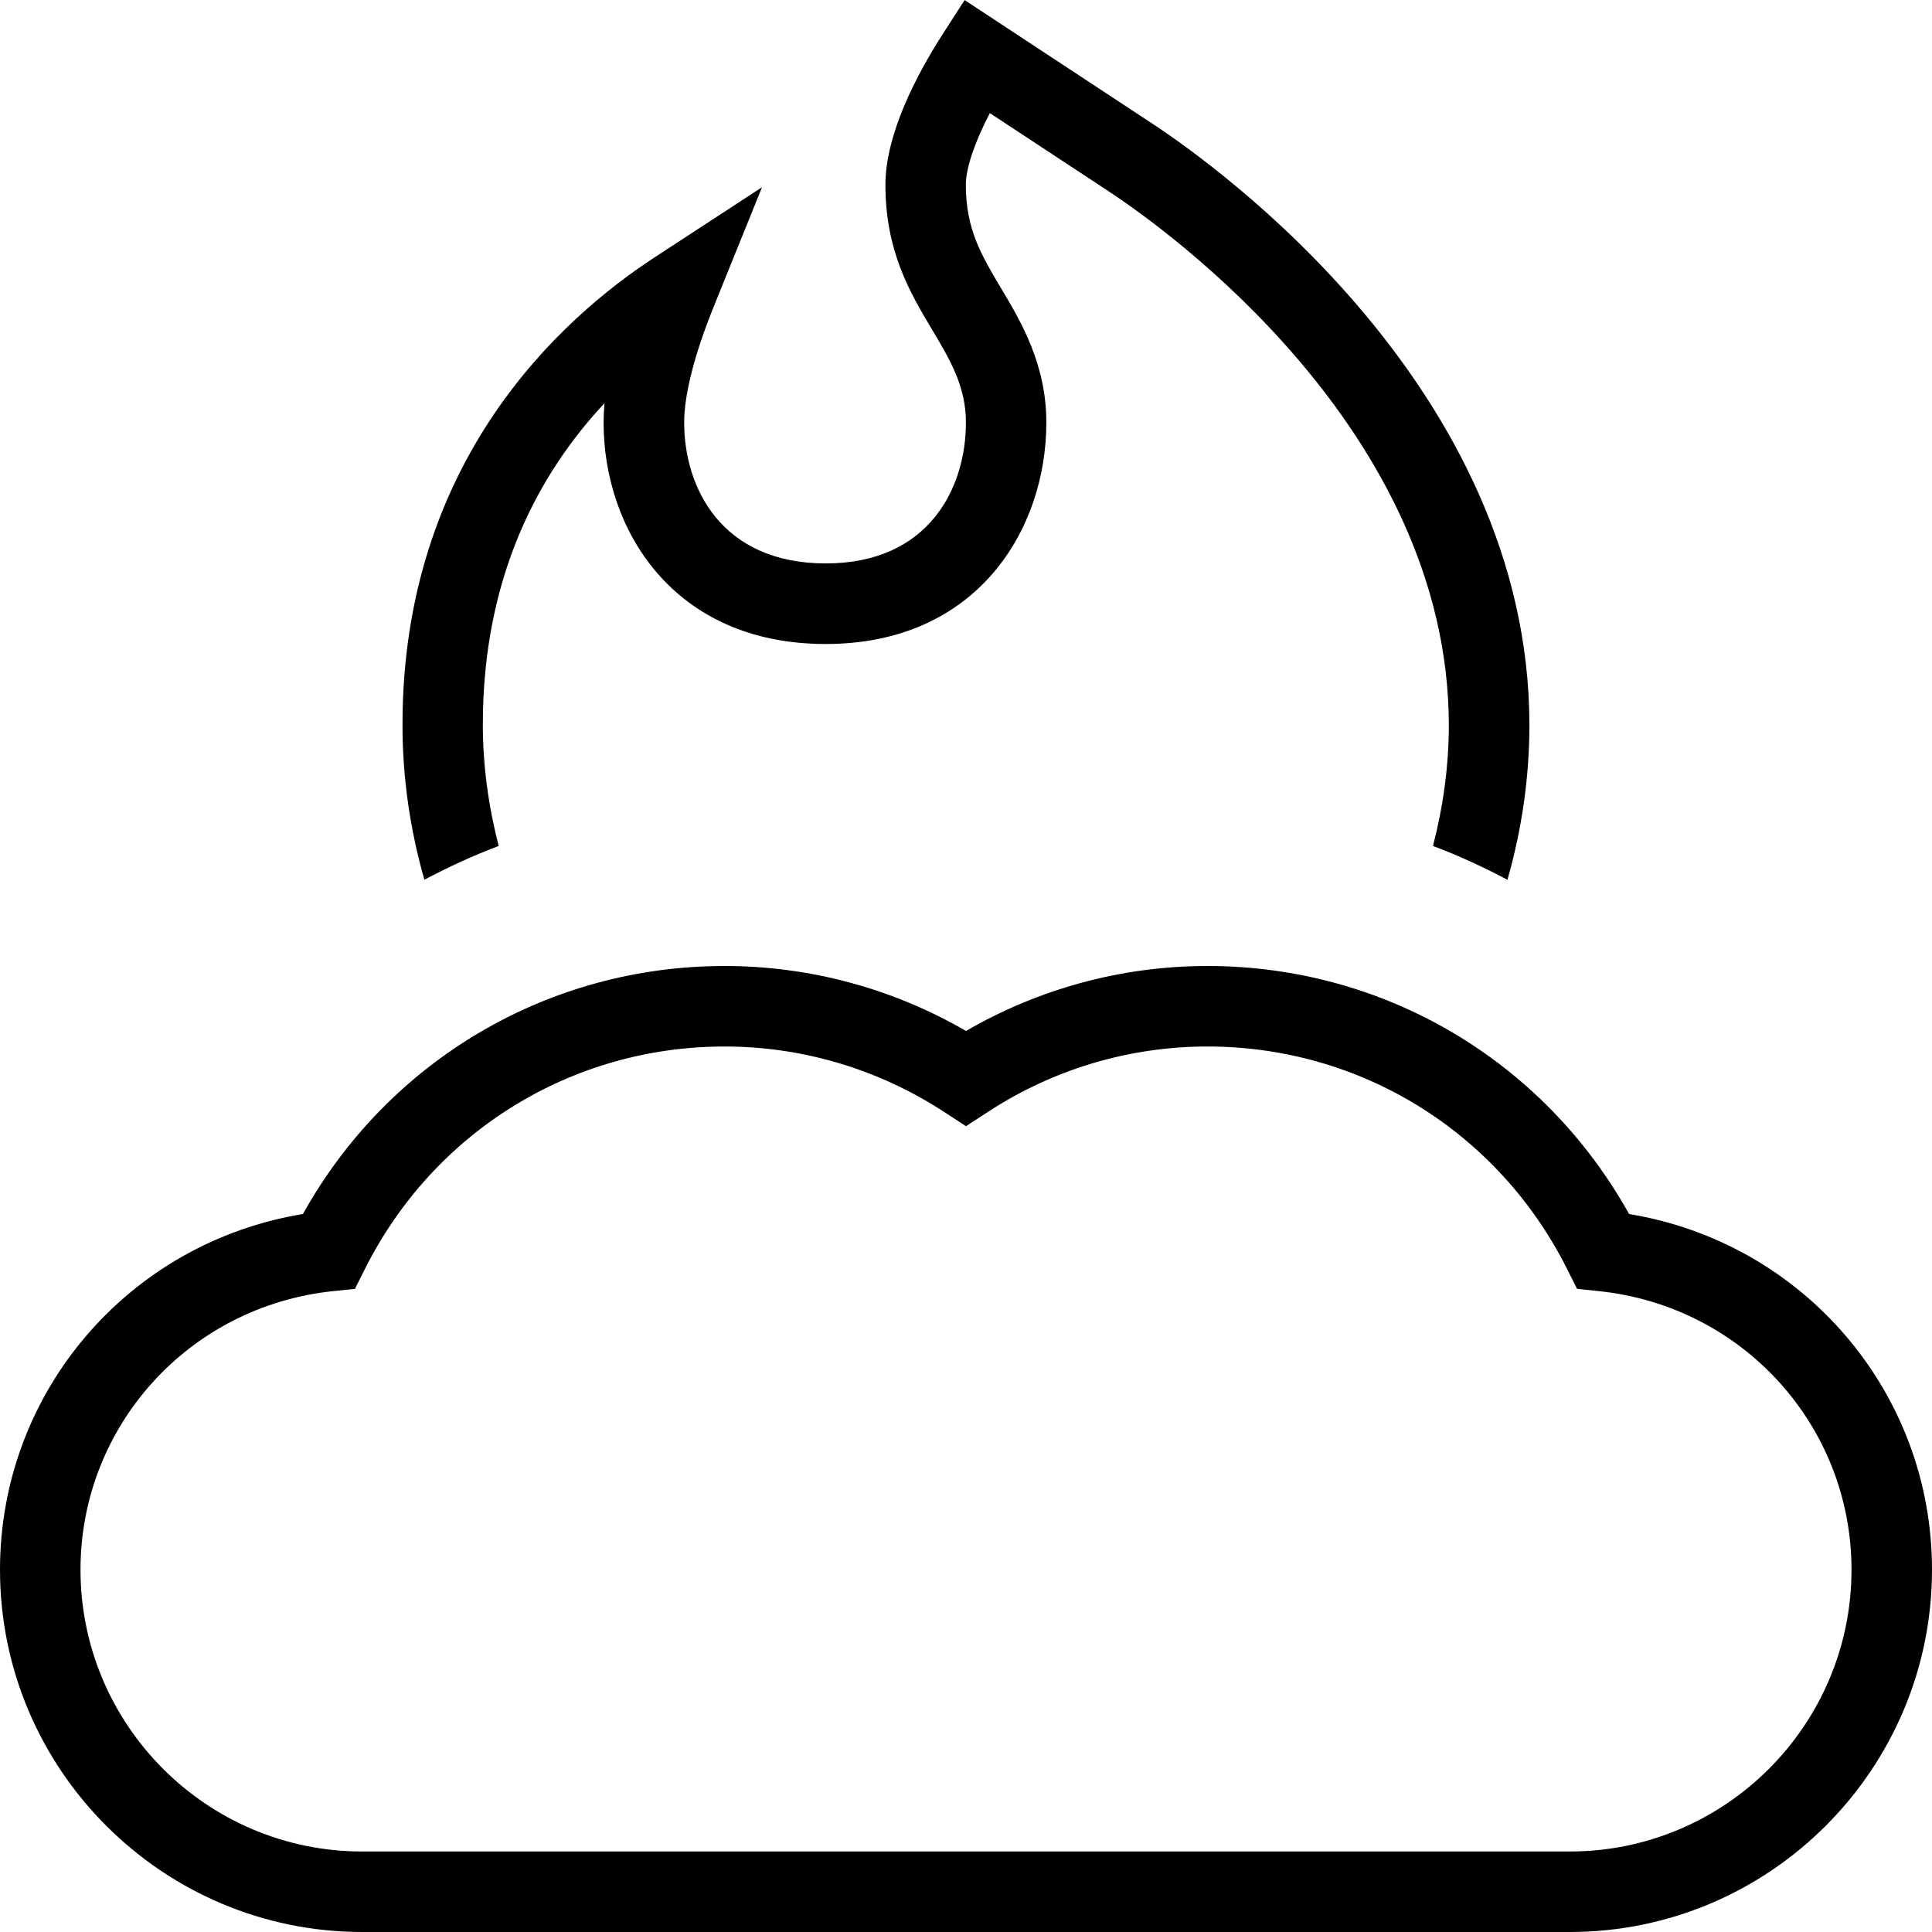 <?xml version="1.0" encoding="UTF-8"?>
<svg xmlns="http://www.w3.org/2000/svg" id="Layer_1" data-name="Layer 1" viewBox="0 0 24 24" width="512" height="512"><path d="M20.237,15.081c-1.062-1.907-3.044-3.081-5.237-3.081-1.057,0-2.087,.278-3,.807-.913-.529-1.943-.807-3-.807-2.192,0-4.175,1.174-5.237,3.081-2.164,.355-3.763,2.21-3.763,4.419,0,2.481,2.019,4.5,4.5,4.5h15c2.481,0,4.5-2.019,4.5-4.5,0-2.209-1.6-4.063-3.763-4.419Zm-.737,7.919H4.5c-1.93,0-3.5-1.57-3.5-3.5,0-1.786,1.349-3.274,3.137-3.461l.272-.028,.123-.245c.855-1.706,2.567-2.766,4.468-2.766,.969,0,1.912,.281,2.727,.812l.273,.178,.273-.178c.815-.532,1.758-.812,2.727-.812,1.901,0,3.613,1.06,4.468,2.766l.123,.245,.272,.028c1.788,.187,3.137,1.675,3.137,3.461,0,1.93-1.57,3.5-3.5,3.5ZM5.272,10.929c-.177-.62-.273-1.267-.272-1.929,0-3.271,1.963-5.04,3.133-5.804l1.333-.87-.597,1.476c-.242,.598-.37,1.099-.37,1.447,0,.807,.461,1.75,1.759,1.75,1.285,0,1.741-.943,1.741-1.75,0-.45-.197-.78-.425-1.162-.27-.453-.575-.966-.575-1.792,0-.628,.386-1.363,.71-1.869L11.983,.001l2.341,1.541c.779,.513,4.666,3.283,4.675,7.457h0c0,.663-.096,1.31-.273,1.93-.299-.158-.607-.301-.925-.42,.126-.487,.197-.992,.197-1.508-.009-3.662-3.521-6.16-4.225-6.624l-1.477-.972c-.188,.362-.298,.684-.298,.891,0,.55,.192,.873,.435,1.28,.252,.422,.565,.949,.565,1.674,0,1.325-.857,2.75-2.741,2.75-1.896,0-2.759-1.425-2.759-2.75,0-.077,.004-.158,.011-.241-.825,.883-1.511,2.166-1.511,3.991,0,.517,.071,1.021,.197,1.509-.318,.119-.625,.262-.925,.42Z"/></svg>
